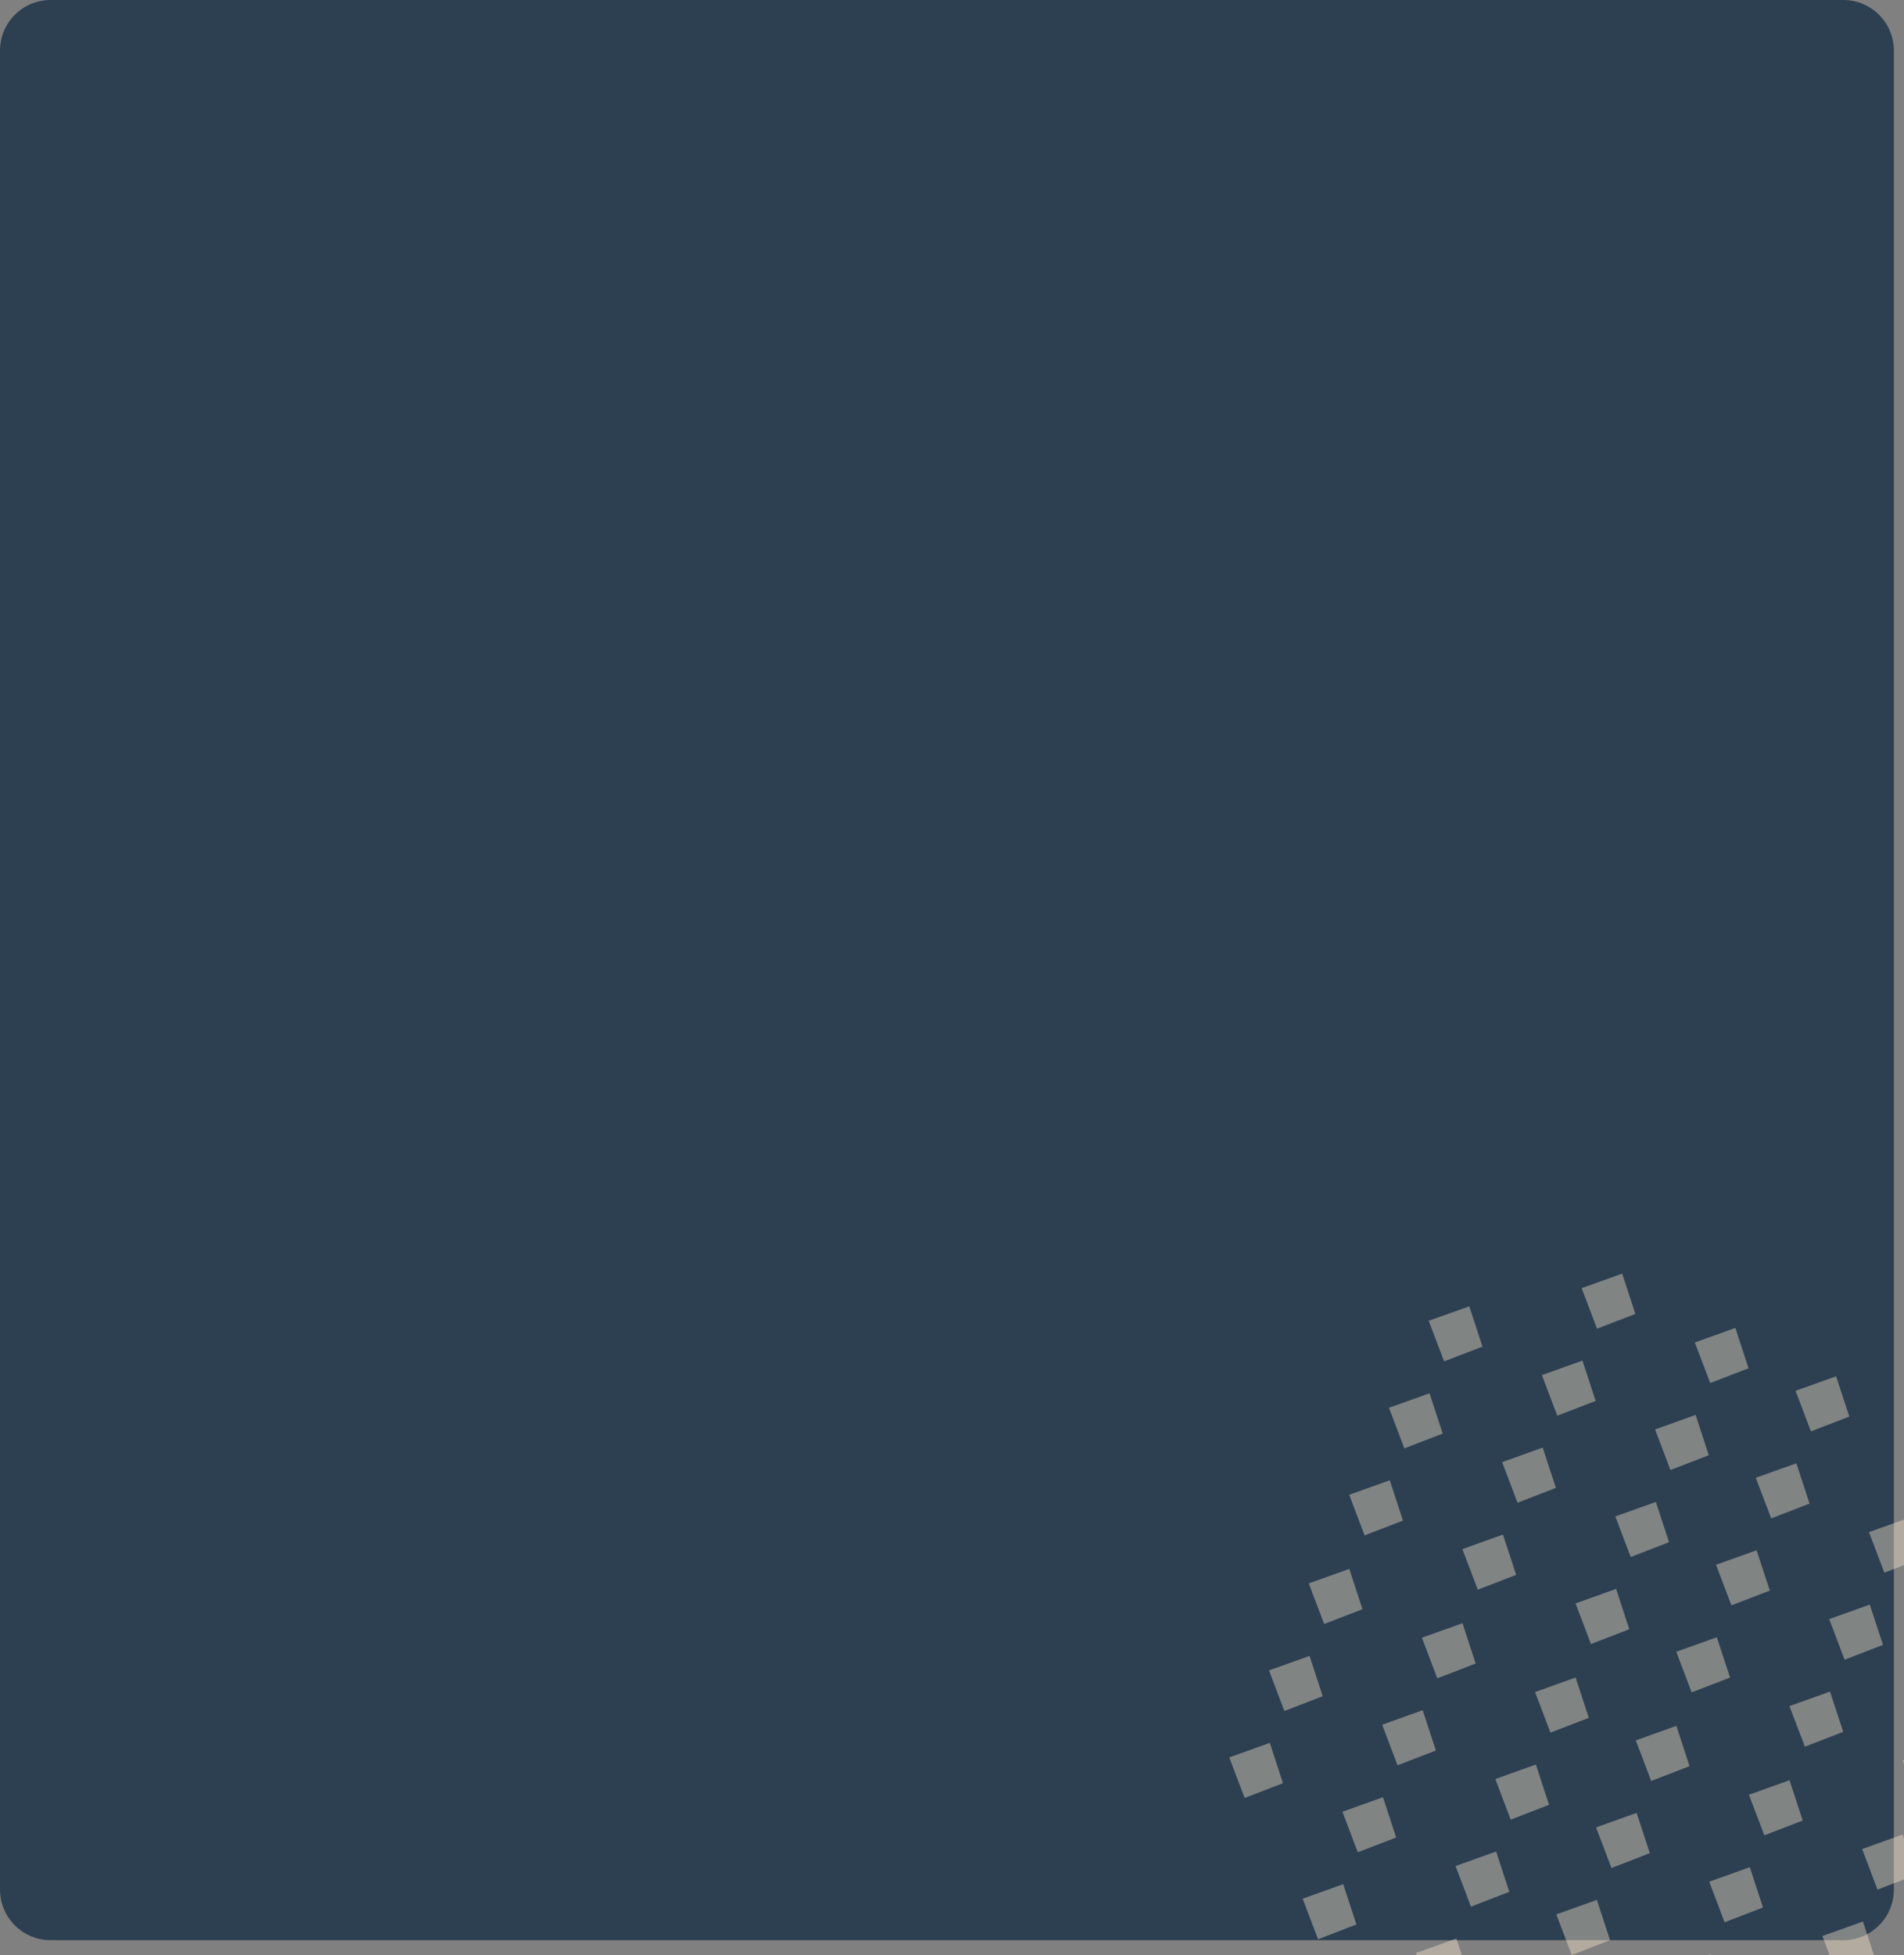 <svg xmlns="http://www.w3.org/2000/svg" viewBox="0 0 376 386" width="376" height="386">
	<rect x="0" y="0" width="376" height="386" fill="#808080" stroke="none"/>
	<style>
		tspan { white-space:pre }
		.shp0 { fill: #2c4052 } 
		.shp1 { fill: #ffebcc } 
	</style>
	<path id="Layer" class="shp0" d="M10 0L364 0C369.53 0 374 4.47 374 10L374 373C374 378.53 369.53 383 364 383L10 383C4.47 383 0 378.53 0 373L0 10C0 4.47 4.47 0 10 0Z" />
	<g id="Layer" style="opacity: 0.4">
		<path id="Layer" class="shp1" d="M386.62 338.35L383.58 330.34L391.59 327.48L394.19 335.44L386.62 338.35Z" />
		<path id="Layer" class="shp1" d="M378.77 355.53L375.73 347.51L383.74 344.65L386.35 352.61L378.77 355.53Z" />
		<path id="Layer" class="shp1" d="M402.31 304.01L399.28 296L407.29 293.13L409.89 301.09L402.31 304.01Z" />
		<path id="Layer" class="shp1" d="M394.47 321.18L391.43 313.17L399.44 310.3L402.04 318.26L394.47 321.18Z" />
		<path id="Layer" class="shp1" d="M364.27 327.63L361.23 319.62L369.24 316.75L371.85 324.71L364.27 327.63Z" />
		<path id="Layer" class="shp1" d="M356.42 344.8L353.38 336.79L361.39 333.93L364 341.88L356.42 344.8Z" />
		<path id="Layer" class="shp1" d="M379.97 293.29L376.93 285.27L384.94 282.41L387.54 290.37L379.97 293.29Z" />
		<path id="Layer" class="shp1" d="M372.12 310.46L369.08 302.45L377.09 299.58L379.69 307.54L372.12 310.46Z" />
		<path id="Layer" class="shp1" d="M341.92 316.91L338.88 308.89L346.89 306.03L349.5 313.99L341.92 316.91Z" />
		<path id="Layer" class="shp1" d="M334.07 334.08L331.03 326.07L339.04 323.2L341.65 331.16L334.07 334.08Z" />
		<path id="Layer" class="shp1" d="M357.62 282.56L354.58 274.55L362.59 271.69L365.2 279.64L357.62 282.56Z" />
		<path id="Layer" class="shp1" d="M349.77 299.74L346.73 291.72L354.74 288.86L357.35 296.82L349.77 299.74Z" />
		<path id="Layer" class="shp1" d="M355.07 407.37L352.04 399.35L360.04 396.49L362.65 404.45L355.07 407.37Z" />
		<path id="Layer" class="shp1" d="M347.22 424.54L344.19 416.53L352.19 413.66L354.8 421.62L347.22 424.54Z" />
		<path id="Layer" class="shp1" d="M370.77 373.02L367.73 365.01L375.74 362.14L378.35 370.1L370.77 373.02Z" />
		<path id="Layer" class="shp1" d="M362.92 390.19L359.88 382.18L367.89 379.32L370.5 387.27L362.92 390.19Z" />
		<path id="Layer" class="shp1" d="M332.73 396.64L329.69 388.63L337.7 385.77L340.3 393.72L332.73 396.64Z" />
		<path id="Layer" class="shp1" d="M324.88 413.81L321.84 405.8L329.85 402.94L332.45 410.9L324.88 413.81Z" />
		<path id="Layer" class="shp1" d="M348.42 362.3L345.38 354.29L353.39 351.42L356 359.38L348.42 362.3Z" />
		<path id="Layer" class="shp1" d="M340.57 379.47L337.54 371.46L345.55 368.59L348.15 376.55L340.57 379.47Z" />
		<path id="Layer" class="shp1" d="M310.38 385.92L307.34 377.91L315.35 375.04L317.95 383L310.38 385.92Z" />
		<path id="Layer" class="shp1" d="M302.53 403.09L299.49 395.08L307.5 392.22L310.11 400.17L302.53 403.09Z" />
		<path id="Layer" class="shp1" d="M326.07 351.57L323.04 343.56L331.05 340.7L333.65 348.65L326.07 351.57Z" />
		<path id="Layer" class="shp1" d="M318.23 368.75L315.19 360.74L323.2 357.87L325.8 365.83L318.23 368.75Z" />
		<path id="Layer" class="shp1" d="M322.03 307.36L318.99 299.35L327 296.49L329.6 304.44L322.03 307.36Z" />
		<path id="Layer" class="shp1" d="M314.18 324.54L311.14 316.52L319.15 313.66L321.75 321.62L314.18 324.54Z" />
		<path id="Layer" class="shp1" d="M337.73 273.02L334.69 265.01L342.7 262.14L345.3 270.1L337.73 273.02Z" />
		<path id="Layer" class="shp1" d="M329.88 290.19L326.84 282.18L334.85 279.31L337.45 287.27L329.88 290.19Z" />
		<path id="Layer" class="shp1" d="M299.68 296.64L296.64 288.63L304.65 285.76L307.26 293.72L299.68 296.64Z" />
		<path id="Layer" class="shp1" d="M291.83 313.81L288.79 305.8L296.8 302.94L299.41 310.89L291.83 313.81Z" />
		<path id="Layer" class="shp1" d="M315.38 262.29L312.34 254.28L320.35 251.42L322.95 259.38L315.38 262.29Z" />
		<path id="Layer" class="shp1" d="M307.53 279.47L304.49 271.45L312.5 268.59L315.11 276.55L307.53 279.47Z" />
		<path id="Layer" class="shp1" d="M277.33 285.92L274.29 277.9L282.3 275.04L284.91 283L277.33 285.92Z" />
		<path id="Layer" class="shp1" d="M269.48 303.09L266.44 295.08L274.45 292.21L277.06 300.17L269.48 303.09Z" />
		<path id="Layer" class="shp1" d="M285.18 268.74L282.14 260.73L290.15 257.87L292.76 265.83L285.18 268.74Z" />
		<path id="Layer" class="shp1" d="M290.48 376.38L287.44 368.36L295.45 365.5L298.06 373.46L290.48 376.38Z" />
		<path id="Layer" class="shp1" d="M282.63 393.55L279.6 385.54L287.61 382.67L290.21 390.63L282.63 393.55Z" />
		<path id="Layer" class="shp1" d="M306.18 342.03L303.14 334.02L311.15 331.15L313.76 339.11L306.18 342.03Z" />
		<path id="Layer" class="shp1" d="M298.33 359.2L295.3 351.19L303.3 348.33L305.91 356.28L298.33 359.2Z" />
		<path id="Layer" class="shp1" d="M268.13 365.65L265.1 357.64L273.11 354.78L275.71 362.73L268.13 365.65Z" />
		<path id="Layer" class="shp1" d="M260.29 382.82L257.25 374.81L265.26 371.95L267.86 379.9L260.29 382.82Z" />
		<path id="Layer" class="shp1" d="M283.83 331.31L280.8 323.29L288.81 320.43L291.41 328.39L283.83 331.31Z" />
		<path id="Layer" class="shp1" d="M275.98 348.48L272.95 340.47L280.95 337.6L283.56 345.56L275.98 348.48Z" />
		<path id="Layer" class="shp1" d="M245.79 354.93L242.75 346.92L250.76 344.05L253.36 352.01L245.79 354.93Z" />
		<path id="Layer" class="shp1" d="M261.49 320.58L258.45 312.57L266.46 309.71L269.06 317.67L261.49 320.58Z" />
		<path id="Layer" class="shp1" d="M253.64 337.76L250.6 329.74L258.61 326.88L261.21 334.84L253.64 337.76Z" />
	</g>
</svg>
